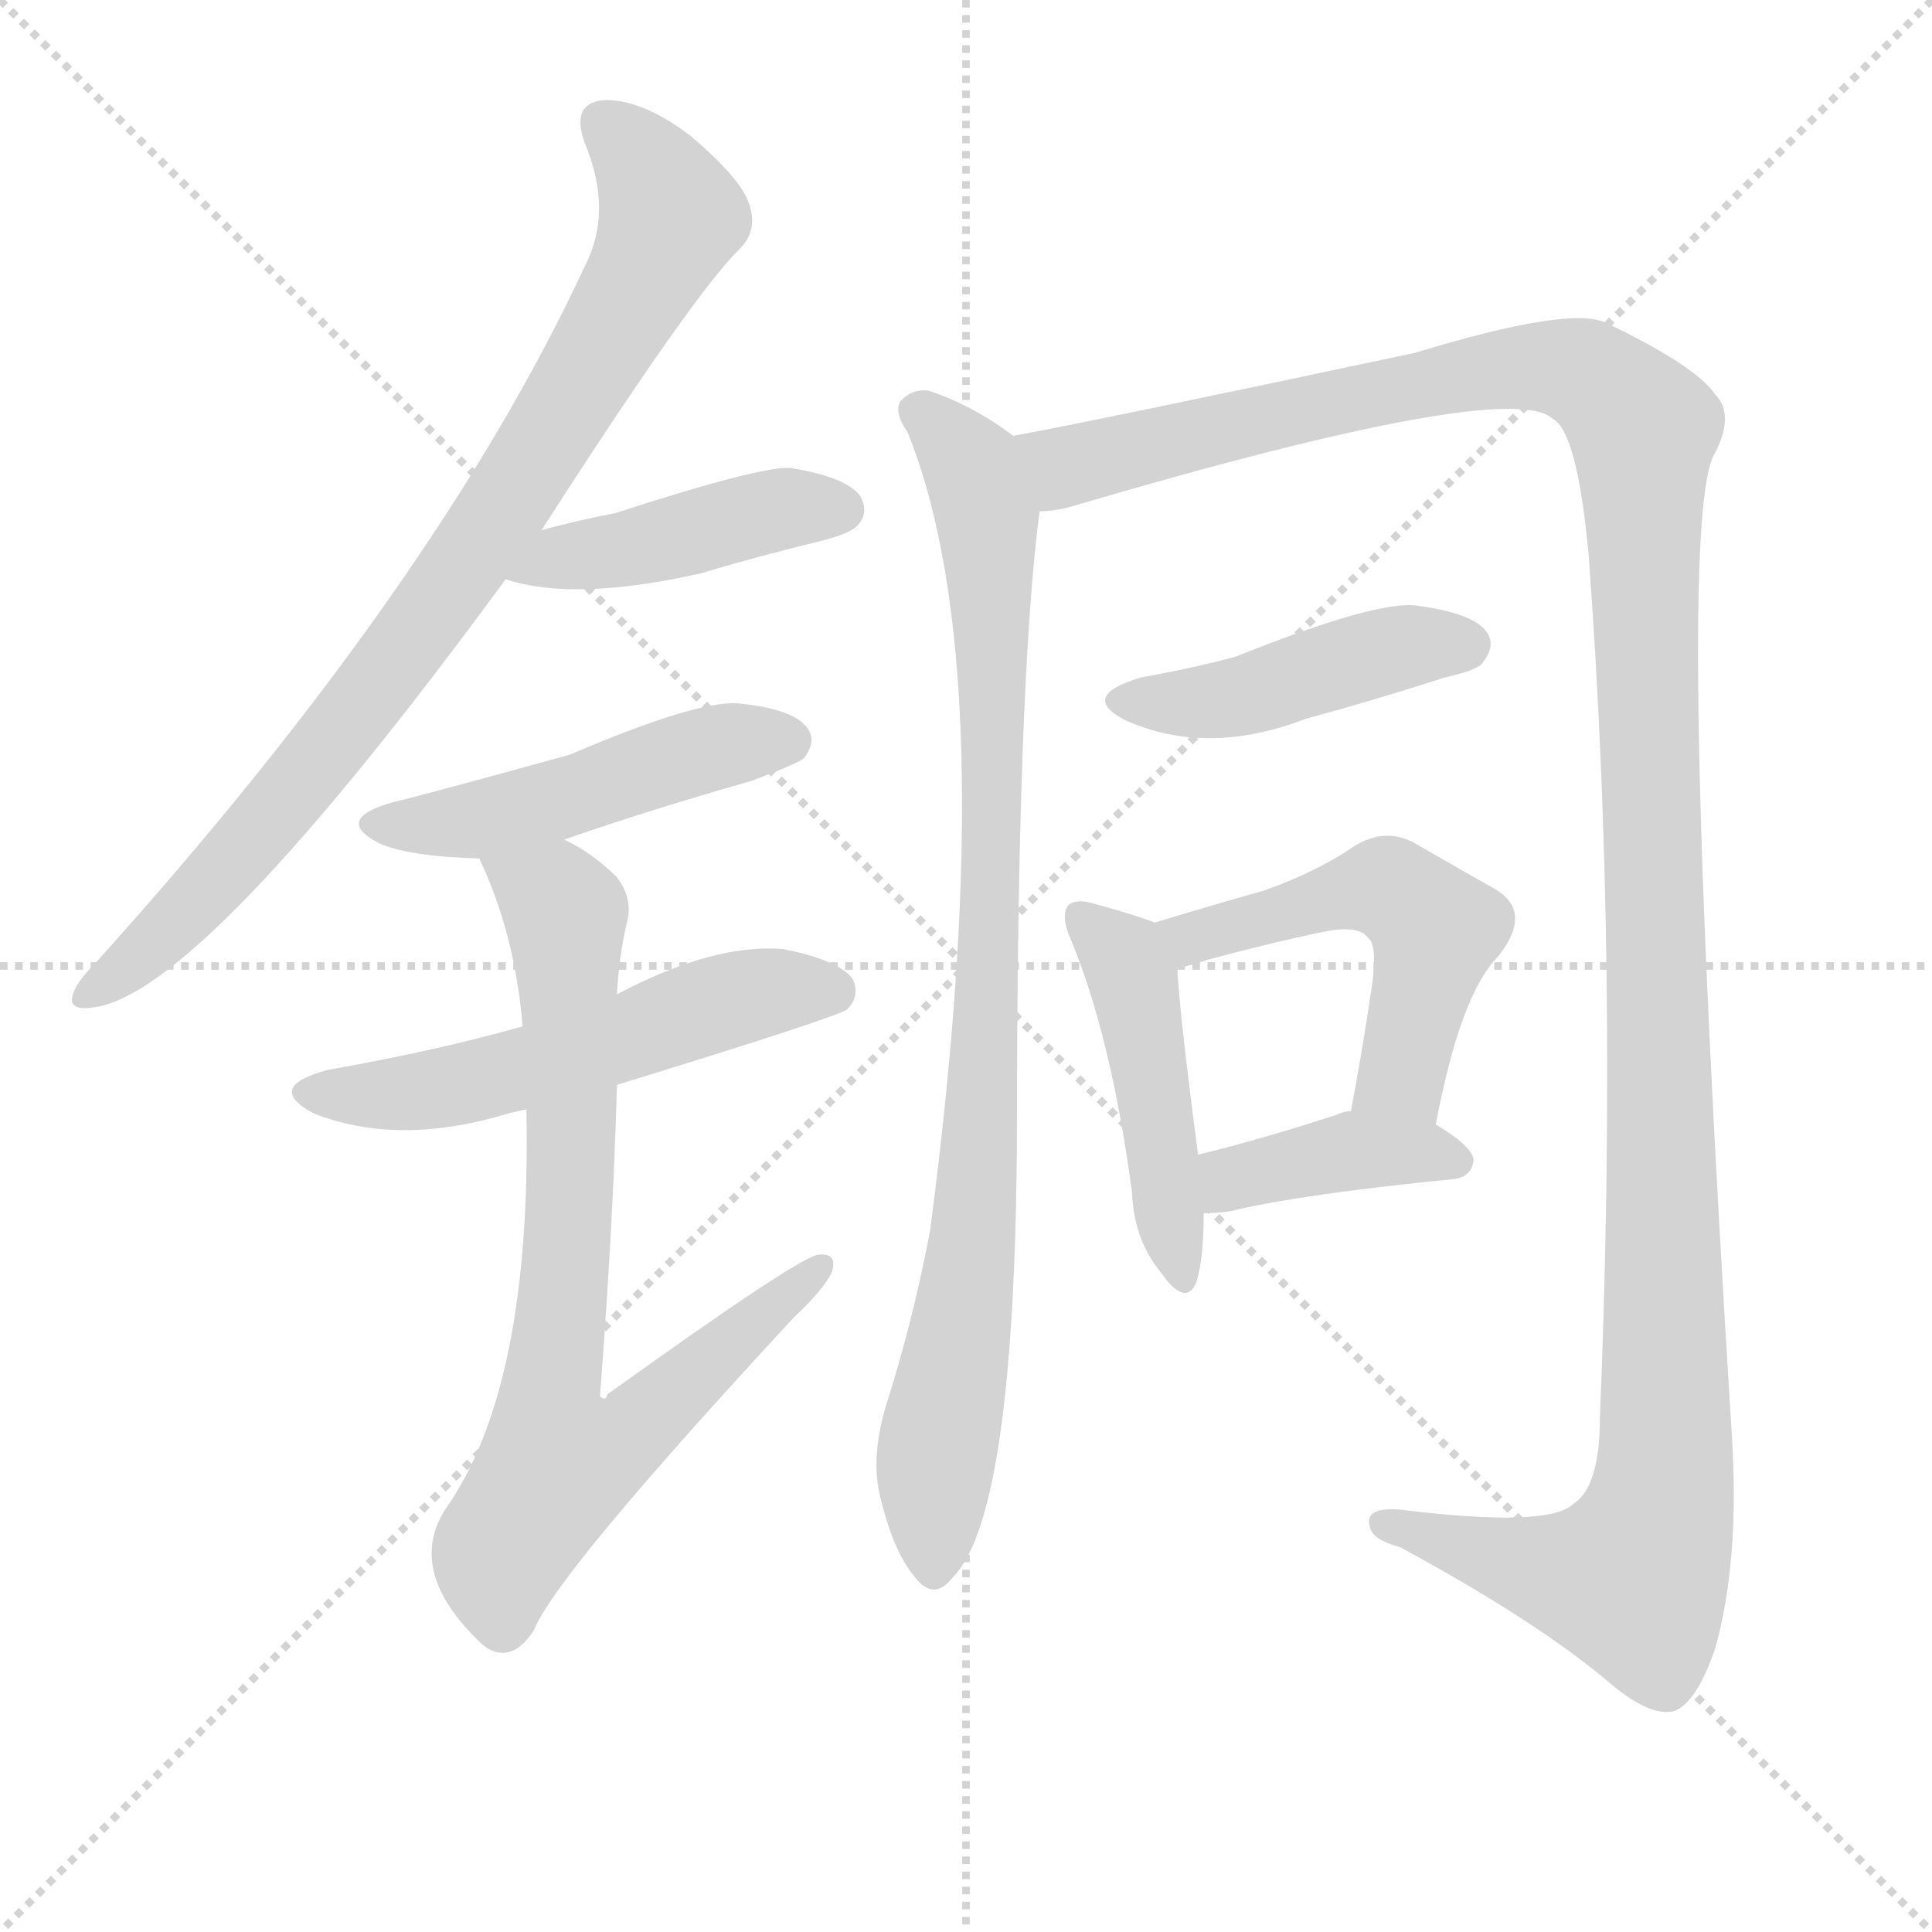 <svg version="1.1" viewBox="0 0 1024 1024" xmlns="http://www.w3.org/2000/svg">
  <g stroke="lightgray" stroke-dasharray="1,1" stroke-width="1" transform="scale(4, 4)">
    <line x1="0" y1="0" x2="256" y2="256"></line>
    <line x1="256" y1="0" x2="0" y2="256"></line>
    <line x1="128" y1="0" x2="128" y2="256"></line>
    <line x1="0" y1="128" x2="256" y2="128"></line>
  </g>
  <g transform="scale(1, -1) translate(0, -900)">
    <style type="text/css">
      
        @keyframes keyframes0 {
          from {
            stroke: blue;
            stroke-dashoffset: 835;
            stroke-width: 128;
          }
          73% {
            animation-timing-function: step-end;
            stroke: blue;
            stroke-dashoffset: 0;
            stroke-width: 128;
          }
          to {
            stroke: white;
            stroke-width: 1024;
          }
        }
        #make-me-a-hanzi-animation-0 {
          animation: keyframes0 0.93s both;
          animation-delay: 0s;
          animation-timing-function: linear;
        }
      
        @keyframes keyframes1 {
          from {
            stroke: blue;
            stroke-dashoffset: 433;
            stroke-width: 128;
          }
          58% {
            animation-timing-function: step-end;
            stroke: blue;
            stroke-dashoffset: 0;
            stroke-width: 128;
          }
          to {
            stroke: white;
            stroke-width: 1024;
          }
        }
        #make-me-a-hanzi-animation-1 {
          animation: keyframes1 0.602s both;
          animation-delay: 0.93s;
          animation-timing-function: linear;
        }
      
        @keyframes keyframes2 {
          from {
            stroke: blue;
            stroke-dashoffset: 477;
            stroke-width: 128;
          }
          61% {
            animation-timing-function: step-end;
            stroke: blue;
            stroke-dashoffset: 0;
            stroke-width: 128;
          }
          to {
            stroke: white;
            stroke-width: 1024;
          }
        }
        #make-me-a-hanzi-animation-2 {
          animation: keyframes2 0.638s both;
          animation-delay: 1.532s;
          animation-timing-function: linear;
        }
      
        @keyframes keyframes3 {
          from {
            stroke: blue;
            stroke-dashoffset: 540;
            stroke-width: 128;
          }
          64% {
            animation-timing-function: step-end;
            stroke: blue;
            stroke-dashoffset: 0;
            stroke-width: 128;
          }
          to {
            stroke: white;
            stroke-width: 1024;
          }
        }
        #make-me-a-hanzi-animation-3 {
          animation: keyframes3 0.689s both;
          animation-delay: 2.17s;
          animation-timing-function: linear;
        }
      
        @keyframes keyframes4 {
          from {
            stroke: blue;
            stroke-dashoffset: 747;
            stroke-width: 128;
          }
          71% {
            animation-timing-function: step-end;
            stroke: blue;
            stroke-dashoffset: 0;
            stroke-width: 128;
          }
          to {
            stroke: white;
            stroke-width: 1024;
          }
        }
        #make-me-a-hanzi-animation-4 {
          animation: keyframes4 0.858s both;
          animation-delay: 2.86s;
          animation-timing-function: linear;
        }
      
        @keyframes keyframes5 {
          from {
            stroke: blue;
            stroke-dashoffset: 886;
            stroke-width: 128;
          }
          74% {
            animation-timing-function: step-end;
            stroke: blue;
            stroke-dashoffset: 0;
            stroke-width: 128;
          }
          to {
            stroke: white;
            stroke-width: 1024;
          }
        }
        #make-me-a-hanzi-animation-5 {
          animation: keyframes5 0.971s both;
          animation-delay: 3.717s;
          animation-timing-function: linear;
        }
      
        @keyframes keyframes6 {
          from {
            stroke: blue;
            stroke-dashoffset: 1353;
            stroke-width: 128;
          }
          81% {
            animation-timing-function: step-end;
            stroke: blue;
            stroke-dashoffset: 0;
            stroke-width: 128;
          }
          to {
            stroke: white;
            stroke-width: 1024;
          }
        }
        #make-me-a-hanzi-animation-6 {
          animation: keyframes6 1.351s both;
          animation-delay: 4.688s;
          animation-timing-function: linear;
        }
      
        @keyframes keyframes7 {
          from {
            stroke: blue;
            stroke-dashoffset: 440;
            stroke-width: 128;
          }
          59% {
            animation-timing-function: step-end;
            stroke: blue;
            stroke-dashoffset: 0;
            stroke-width: 128;
          }
          to {
            stroke: white;
            stroke-width: 1024;
          }
        }
        #make-me-a-hanzi-animation-7 {
          animation: keyframes7 0.608s both;
          animation-delay: 6.04s;
          animation-timing-function: linear;
        }
      
        @keyframes keyframes8 {
          from {
            stroke: blue;
            stroke-dashoffset: 458;
            stroke-width: 128;
          }
          60% {
            animation-timing-function: step-end;
            stroke: blue;
            stroke-dashoffset: 0;
            stroke-width: 128;
          }
          to {
            stroke: white;
            stroke-width: 1024;
          }
        }
        #make-me-a-hanzi-animation-8 {
          animation: keyframes8 0.623s both;
          animation-delay: 6.648s;
          animation-timing-function: linear;
        }
      
        @keyframes keyframes9 {
          from {
            stroke: blue;
            stroke-dashoffset: 509;
            stroke-width: 128;
          }
          62% {
            animation-timing-function: step-end;
            stroke: blue;
            stroke-dashoffset: 0;
            stroke-width: 128;
          }
          to {
            stroke: white;
            stroke-width: 1024;
          }
        }
        #make-me-a-hanzi-animation-9 {
          animation: keyframes9 0.664s both;
          animation-delay: 7.27s;
          animation-timing-function: linear;
        }
      
        @keyframes keyframes10 {
          from {
            stroke: blue;
            stroke-dashoffset: 389;
            stroke-width: 128;
          }
          56% {
            animation-timing-function: step-end;
            stroke: blue;
            stroke-dashoffset: 0;
            stroke-width: 128;
          }
          to {
            stroke: white;
            stroke-width: 1024;
          }
        }
        #make-me-a-hanzi-animation-10 {
          animation: keyframes10 0.567s both;
          animation-delay: 7.935s;
          animation-timing-function: linear;
        }
      
    </style>
    
      <path d="M 287 619 Q 368 745 392 768 Q 402 778 397 792 Q 393 805 366 828 Q 341 847 321 847 Q 302 846 310 824 Q 325 788 310 759 Q 232 591 51 390 Q 41 380 39 374 Q 35 364 49 366 Q 106 372 268 593 L 287 619 Z" fill="lightgray"></path>
    
      <path d="M 268 593 Q 304 581 371 596 Q 401 605 434 613 Q 450 617 454 621 Q 461 628 456 637 Q 449 647 419 652 Q 403 653 326 628 Q 305 624 287 619 C 258 611 239 601 268 593 Z" fill="lightgray"></path>
    
      <path d="M 299 455 Q 345 471 398 486 Q 422 495 426 498 Q 433 507 428 514 Q 421 524 393 527 Q 372 530 302 500 Q 226 479 209 475 Q 176 466 201 453 Q 217 446 254 445 L 299 455 Z" fill="lightgray"></path>
    
      <path d="M 327 325 Q 444 361 449 365 Q 456 372 452 381 Q 445 391 415 397 Q 378 400 327 373 L 277 356 Q 231 343 174 333 Q 140 324 166 310 Q 211 292 270 310 Q 274 311 279 312 L 327 325 Z" fill="lightgray"></path>
    
      <path d="M 279 312 Q 282 165 236 100 Q 215 67 255 29 Q 256 28 259 26 Q 272 19 283 36 Q 295 66 421 202 Q 437 217 441 226 Q 444 236 434 235 Q 425 235 322 161 Q 321 157 318 160 Q 325 251 327 325 L 327 373 Q 328 392 332 410 Q 336 423 327 435 Q 314 448 299 455 C 273 470 242 473 254 445 Q 273 405 277 356 L 279 312 Z" fill="lightgray"></path>
    
      <path d="M 537 669 Q 516 685 492 693 Q 483 694 477 687 Q 474 681 481 671 Q 532 545 493 248 Q 484 200 469 153 Q 462 128 466 109 Q 473 78 485 64 Q 495 51 505 64 Q 538 97 539 298 Q 539 538 551 629 C 554 657 554 657 537 669 Z" fill="lightgray"></path>
    
      <path d="M 551 629 Q 558 629 566 631 Q 800 700 823 678 Q 836 671 842 606 Q 858 392 848 149 Q 848 112 834 103 Q 821 90 741 100 Q 723 101 726 91 Q 727 84 742 80 Q 814 41 852 9 Q 874 -10 887 -7 Q 899 -3 909 26 Q 922 72 918 138 Q 888 615 908 658 Q 920 680 909 691 Q 899 706 851 729 Q 832 738 750 713 Q 576 676 537 669 C 508 663 522 623 551 629 Z" fill="lightgray"></path>
    
      <path d="M 605 541 Q 571 531 597 518 Q 640 499 692 519 Q 729 529 766 541 Q 784 545 786 549 Q 793 558 788 565 Q 781 575 751 579 Q 730 582 655 552 Q 633 546 605 541 Z" fill="lightgray"></path>
    
      <path d="M 612 411 Q 602 415 580 421 Q 570 424 566 420 Q 562 414 568 401 Q 589 350 600 268 Q 601 243 615 226 Q 628 207 634 220 Q 638 233 638 257 L 635 288 Q 625 364 624 387 C 623 407 623 407 612 411 Z" fill="lightgray"></path>
    
      <path d="M 761 304 Q 774 373 794 393 Q 813 417 792 429 Q 776 438 750 453 Q 734 462 717 451 Q 698 438 670 428 Q 645 421 612 411 C 583 402 595 381 624 387 Q 631 388 639 391 Q 672 400 701 406 Q 720 410 725 403 Q 731 399 726 370 Q 722 343 716 311 C 711 282 755 275 761 304 Z" fill="lightgray"></path>
    
      <path d="M 638 257 Q 645 257 652 258 Q 689 267 770 275 Q 780 276 781 285 Q 781 292 761 304 L 716 311 Q 712 311 708 309 Q 668 296 635 288 C 606 281 608 256 638 257 Z" fill="lightgray"></path>
    
    
      <clipPath id="make-me-a-hanzi-clip-0">
        <path d="M 287 619 Q 368 745 392 768 Q 402 778 397 792 Q 393 805 366 828 Q 341 847 321 847 Q 302 846 310 824 Q 325 788 310 759 Q 232 591 51 390 Q 41 380 39 374 Q 35 364 49 366 Q 106 372 268 593 L 287 619 Z"></path>
      </clipPath>
      <path clip-path="url(#make-me-a-hanzi-clip-0)" d="M 320 833 L 337 819 L 356 785 L 309 697 L 228 573 L 172 500 L 87 405 L 47 374" fill="none" id="make-me-a-hanzi-animation-0" stroke-dasharray="707 1414" stroke-linecap="round"></path>
    
      <clipPath id="make-me-a-hanzi-clip-1">
        <path d="M 268 593 Q 304 581 371 596 Q 401 605 434 613 Q 450 617 454 621 Q 461 628 456 637 Q 449 647 419 652 Q 403 653 326 628 Q 305 624 287 619 C 258 611 239 601 268 593 Z"></path>
      </clipPath>
      <path clip-path="url(#make-me-a-hanzi-clip-1)" d="M 274 595 L 297 605 L 417 631 L 446 630" fill="none" id="make-me-a-hanzi-animation-1" stroke-dasharray="305 610" stroke-linecap="round"></path>
    
      <clipPath id="make-me-a-hanzi-clip-2">
        <path d="M 299 455 Q 345 471 398 486 Q 422 495 426 498 Q 433 507 428 514 Q 421 524 393 527 Q 372 530 302 500 Q 226 479 209 475 Q 176 466 201 453 Q 217 446 254 445 L 299 455 Z"></path>
      </clipPath>
      <path clip-path="url(#make-me-a-hanzi-clip-2)" d="M 203 465 L 257 466 L 369 501 L 418 507" fill="none" id="make-me-a-hanzi-animation-2" stroke-dasharray="349 698" stroke-linecap="round"></path>
    
      <clipPath id="make-me-a-hanzi-clip-3">
        <path d="M 327 325 Q 444 361 449 365 Q 456 372 452 381 Q 445 391 415 397 Q 378 400 327 373 L 277 356 Q 231 343 174 333 Q 140 324 166 310 Q 211 292 270 310 Q 274 311 279 312 L 327 325 Z"></path>
      </clipPath>
      <path clip-path="url(#make-me-a-hanzi-clip-3)" d="M 167 322 L 242 324 L 398 373 L 443 373" fill="none" id="make-me-a-hanzi-animation-3" stroke-dasharray="412 824" stroke-linecap="round"></path>
    
      <clipPath id="make-me-a-hanzi-clip-4">
        <path d="M 279 312 Q 282 165 236 100 Q 215 67 255 29 Q 256 28 259 26 Q 272 19 283 36 Q 295 66 421 202 Q 437 217 441 226 Q 444 236 434 235 Q 425 235 322 161 Q 321 157 318 160 Q 325 251 327 325 L 327 373 Q 328 392 332 410 Q 336 423 327 435 Q 314 448 299 455 C 273 470 242 473 254 445 Q 273 405 277 356 L 279 312 Z"></path>
      </clipPath>
      <path clip-path="url(#make-me-a-hanzi-clip-4)" d="M 263 441 L 300 416 L 303 291 L 293 170 L 318 168 L 326 136 L 434 228" fill="none" id="make-me-a-hanzi-animation-4" stroke-dasharray="619 1238" stroke-linecap="round"></path>
    
      <clipPath id="make-me-a-hanzi-clip-5">
        <path d="M 537 669 Q 516 685 492 693 Q 483 694 477 687 Q 474 681 481 671 Q 532 545 493 248 Q 484 200 469 153 Q 462 128 466 109 Q 473 78 485 64 Q 495 51 505 64 Q 538 97 539 298 Q 539 538 551 629 C 554 657 554 657 537 669 Z"></path>
      </clipPath>
      <path clip-path="url(#make-me-a-hanzi-clip-5)" d="M 485 683 L 515 652 L 523 627 L 526 572 L 520 285 L 496 128 L 495 68" fill="none" id="make-me-a-hanzi-animation-5" stroke-dasharray="758 1516" stroke-linecap="round"></path>
    
      <clipPath id="make-me-a-hanzi-clip-6">
        <path d="M 551 629 Q 558 629 566 631 Q 800 700 823 678 Q 836 671 842 606 Q 858 392 848 149 Q 848 112 834 103 Q 821 90 741 100 Q 723 101 726 91 Q 727 84 742 80 Q 814 41 852 9 Q 874 -10 887 -7 Q 899 -3 909 26 Q 922 72 918 138 Q 888 615 908 658 Q 920 680 909 691 Q 899 706 851 729 Q 832 738 750 713 Q 576 676 537 669 C 508 663 522 623 551 629 Z"></path>
      </clipPath>
      <path clip-path="url(#make-me-a-hanzi-clip-6)" d="M 541 663 L 574 653 L 718 691 L 806 706 L 840 702 L 871 671 L 884 178 L 879 98 L 865 63 L 821 67 L 753 91 L 734 92" fill="none" id="make-me-a-hanzi-animation-6" stroke-dasharray="1225 2450" stroke-linecap="round"></path>
    
      <clipPath id="make-me-a-hanzi-clip-7">
        <path d="M 605 541 Q 571 531 597 518 Q 640 499 692 519 Q 729 529 766 541 Q 784 545 786 549 Q 793 558 788 565 Q 781 575 751 579 Q 730 582 655 552 Q 633 546 605 541 Z"></path>
      </clipPath>
      <path clip-path="url(#make-me-a-hanzi-clip-7)" d="M 598 530 L 663 531 L 742 557 L 778 558" fill="none" id="make-me-a-hanzi-animation-7" stroke-dasharray="312 624" stroke-linecap="round"></path>
    
      <clipPath id="make-me-a-hanzi-clip-8">
        <path d="M 612 411 Q 602 415 580 421 Q 570 424 566 420 Q 562 414 568 401 Q 589 350 600 268 Q 601 243 615 226 Q 628 207 634 220 Q 638 233 638 257 L 635 288 Q 625 364 624 387 C 623 407 623 407 612 411 Z"></path>
      </clipPath>
      <path clip-path="url(#make-me-a-hanzi-clip-8)" d="M 573 415 L 600 382 L 625 225" fill="none" id="make-me-a-hanzi-animation-8" stroke-dasharray="330 660" stroke-linecap="round"></path>
    
      <clipPath id="make-me-a-hanzi-clip-9">
        <path d="M 761 304 Q 774 373 794 393 Q 813 417 792 429 Q 776 438 750 453 Q 734 462 717 451 Q 698 438 670 428 Q 645 421 612 411 C 583 402 595 381 624 387 Q 631 388 639 391 Q 672 400 701 406 Q 720 410 725 403 Q 731 399 726 370 Q 722 343 716 311 C 711 282 755 275 761 304 Z"></path>
      </clipPath>
      <path clip-path="url(#make-me-a-hanzi-clip-9)" d="M 622 408 L 631 402 L 710 426 L 742 426 L 761 407 L 742 329 L 725 318" fill="none" id="make-me-a-hanzi-animation-9" stroke-dasharray="381 762" stroke-linecap="round"></path>
    
      <clipPath id="make-me-a-hanzi-clip-10">
        <path d="M 638 257 Q 645 257 652 258 Q 689 267 770 275 Q 780 276 781 285 Q 781 292 761 304 L 716 311 Q 712 311 708 309 Q 668 296 635 288 C 606 281 608 256 638 257 Z"></path>
      </clipPath>
      <path clip-path="url(#make-me-a-hanzi-clip-10)" d="M 644 265 L 660 278 L 717 290 L 771 285" fill="none" id="make-me-a-hanzi-animation-10" stroke-dasharray="261 522" stroke-linecap="round"></path>
    
  </g>
</svg>